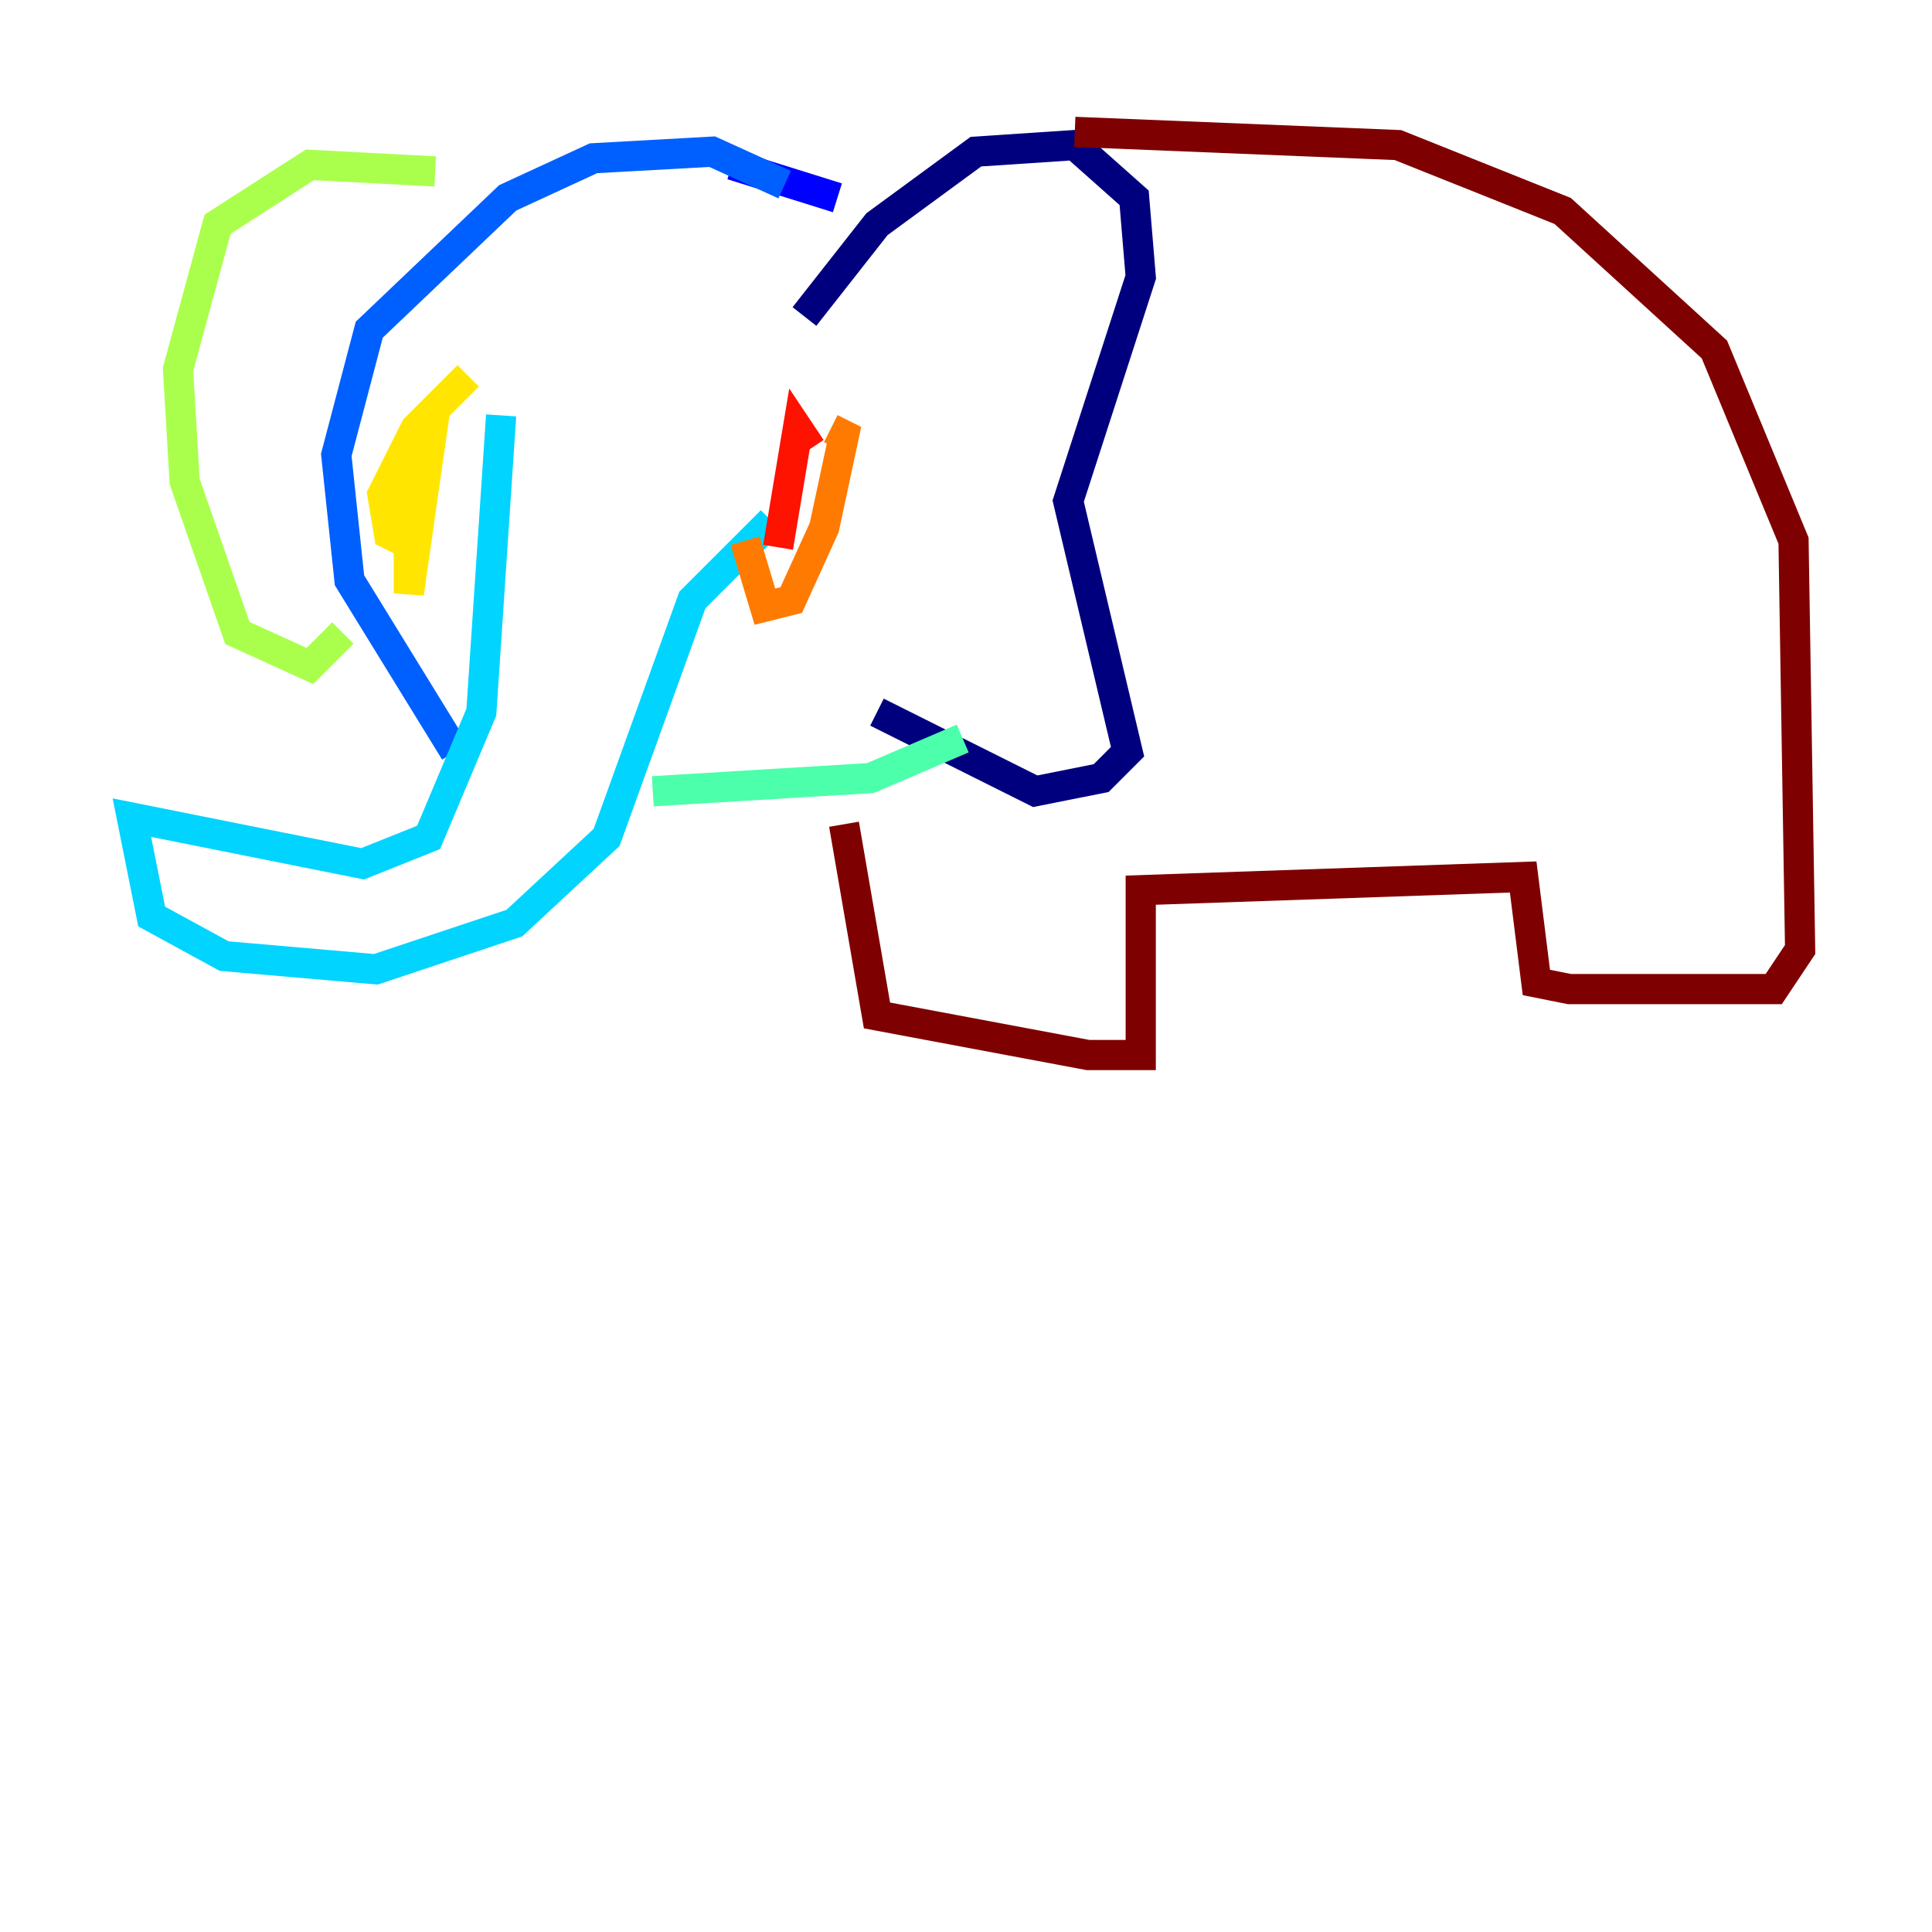 <?xml version="1.0" encoding="utf-8" ?>
<svg baseProfile="tiny" height="128" version="1.2" viewBox="0,0,128,128" width="128" xmlns="http://www.w3.org/2000/svg" xmlns:ev="http://www.w3.org/2001/xml-events" xmlns:xlink="http://www.w3.org/1999/xlink"><defs /><polyline fill="none" points="53.297,20.969 58.102,14.853 64.655,10.048 71.208,9.611 75.14,13.106 75.577,18.348 70.771,33.201 74.703,49.802 72.956,51.55 68.587,52.423 58.102,47.181" stroke="#00007f" stroke-width="2" /><polyline fill="none" points="55.481,13.106 48.492,10.921" stroke="#0000fe" stroke-width="2" /><polyline fill="none" points="51.986,12.232 47.181,10.048 39.317,10.485 33.638,13.106 24.464,21.843 22.28,30.143 23.154,38.444 30.143,49.802" stroke="#0060ff" stroke-width="2" /><polyline fill="none" points="33.201,27.522 31.891,47.181 28.396,55.481 24.027,57.229 8.737,54.171 10.048,60.724 14.853,63.345 24.901,64.218 34.075,61.16 40.191,55.481 45.87,39.754 51.113,34.512" stroke="#00d4ff" stroke-width="2" /><polyline fill="none" points="43.249,52.423 57.666,51.55 63.782,48.928" stroke="#4cffaa" stroke-width="2" /><polyline fill="none" points="28.833,11.358 20.532,10.921 14.416,14.853 11.795,24.464 12.232,31.891 15.727,41.939 20.532,44.123 22.717,41.939" stroke="#aaff4c" stroke-width="2" /><polyline fill="none" points="31.017,24.901 27.522,28.396 25.338,32.764 25.775,35.386 27.522,36.259 28.833,27.085 27.085,39.317 27.085,31.017" stroke="#ffe500" stroke-width="2" /><polyline fill="none" points="55.044,28.396 55.918,28.833 54.608,34.949 52.423,39.754 50.676,40.191 49.365,35.822" stroke="#ff7a00" stroke-width="2" /><polyline fill="none" points="51.55,36.259 52.86,28.396 53.734,29.706" stroke="#fe1200" stroke-width="2" /><polyline fill="none" points="71.208,8.737 92.614,9.611 103.536,13.979 113.584,23.154 118.826,35.822 119.263,62.908 117.515,65.529 103.973,65.529 101.788,65.092 100.915,58.102 75.577,58.976 75.577,69.898 72.082,69.898 58.102,67.276 55.918,54.608" stroke="#7f0000" stroke-width="2" /></svg>